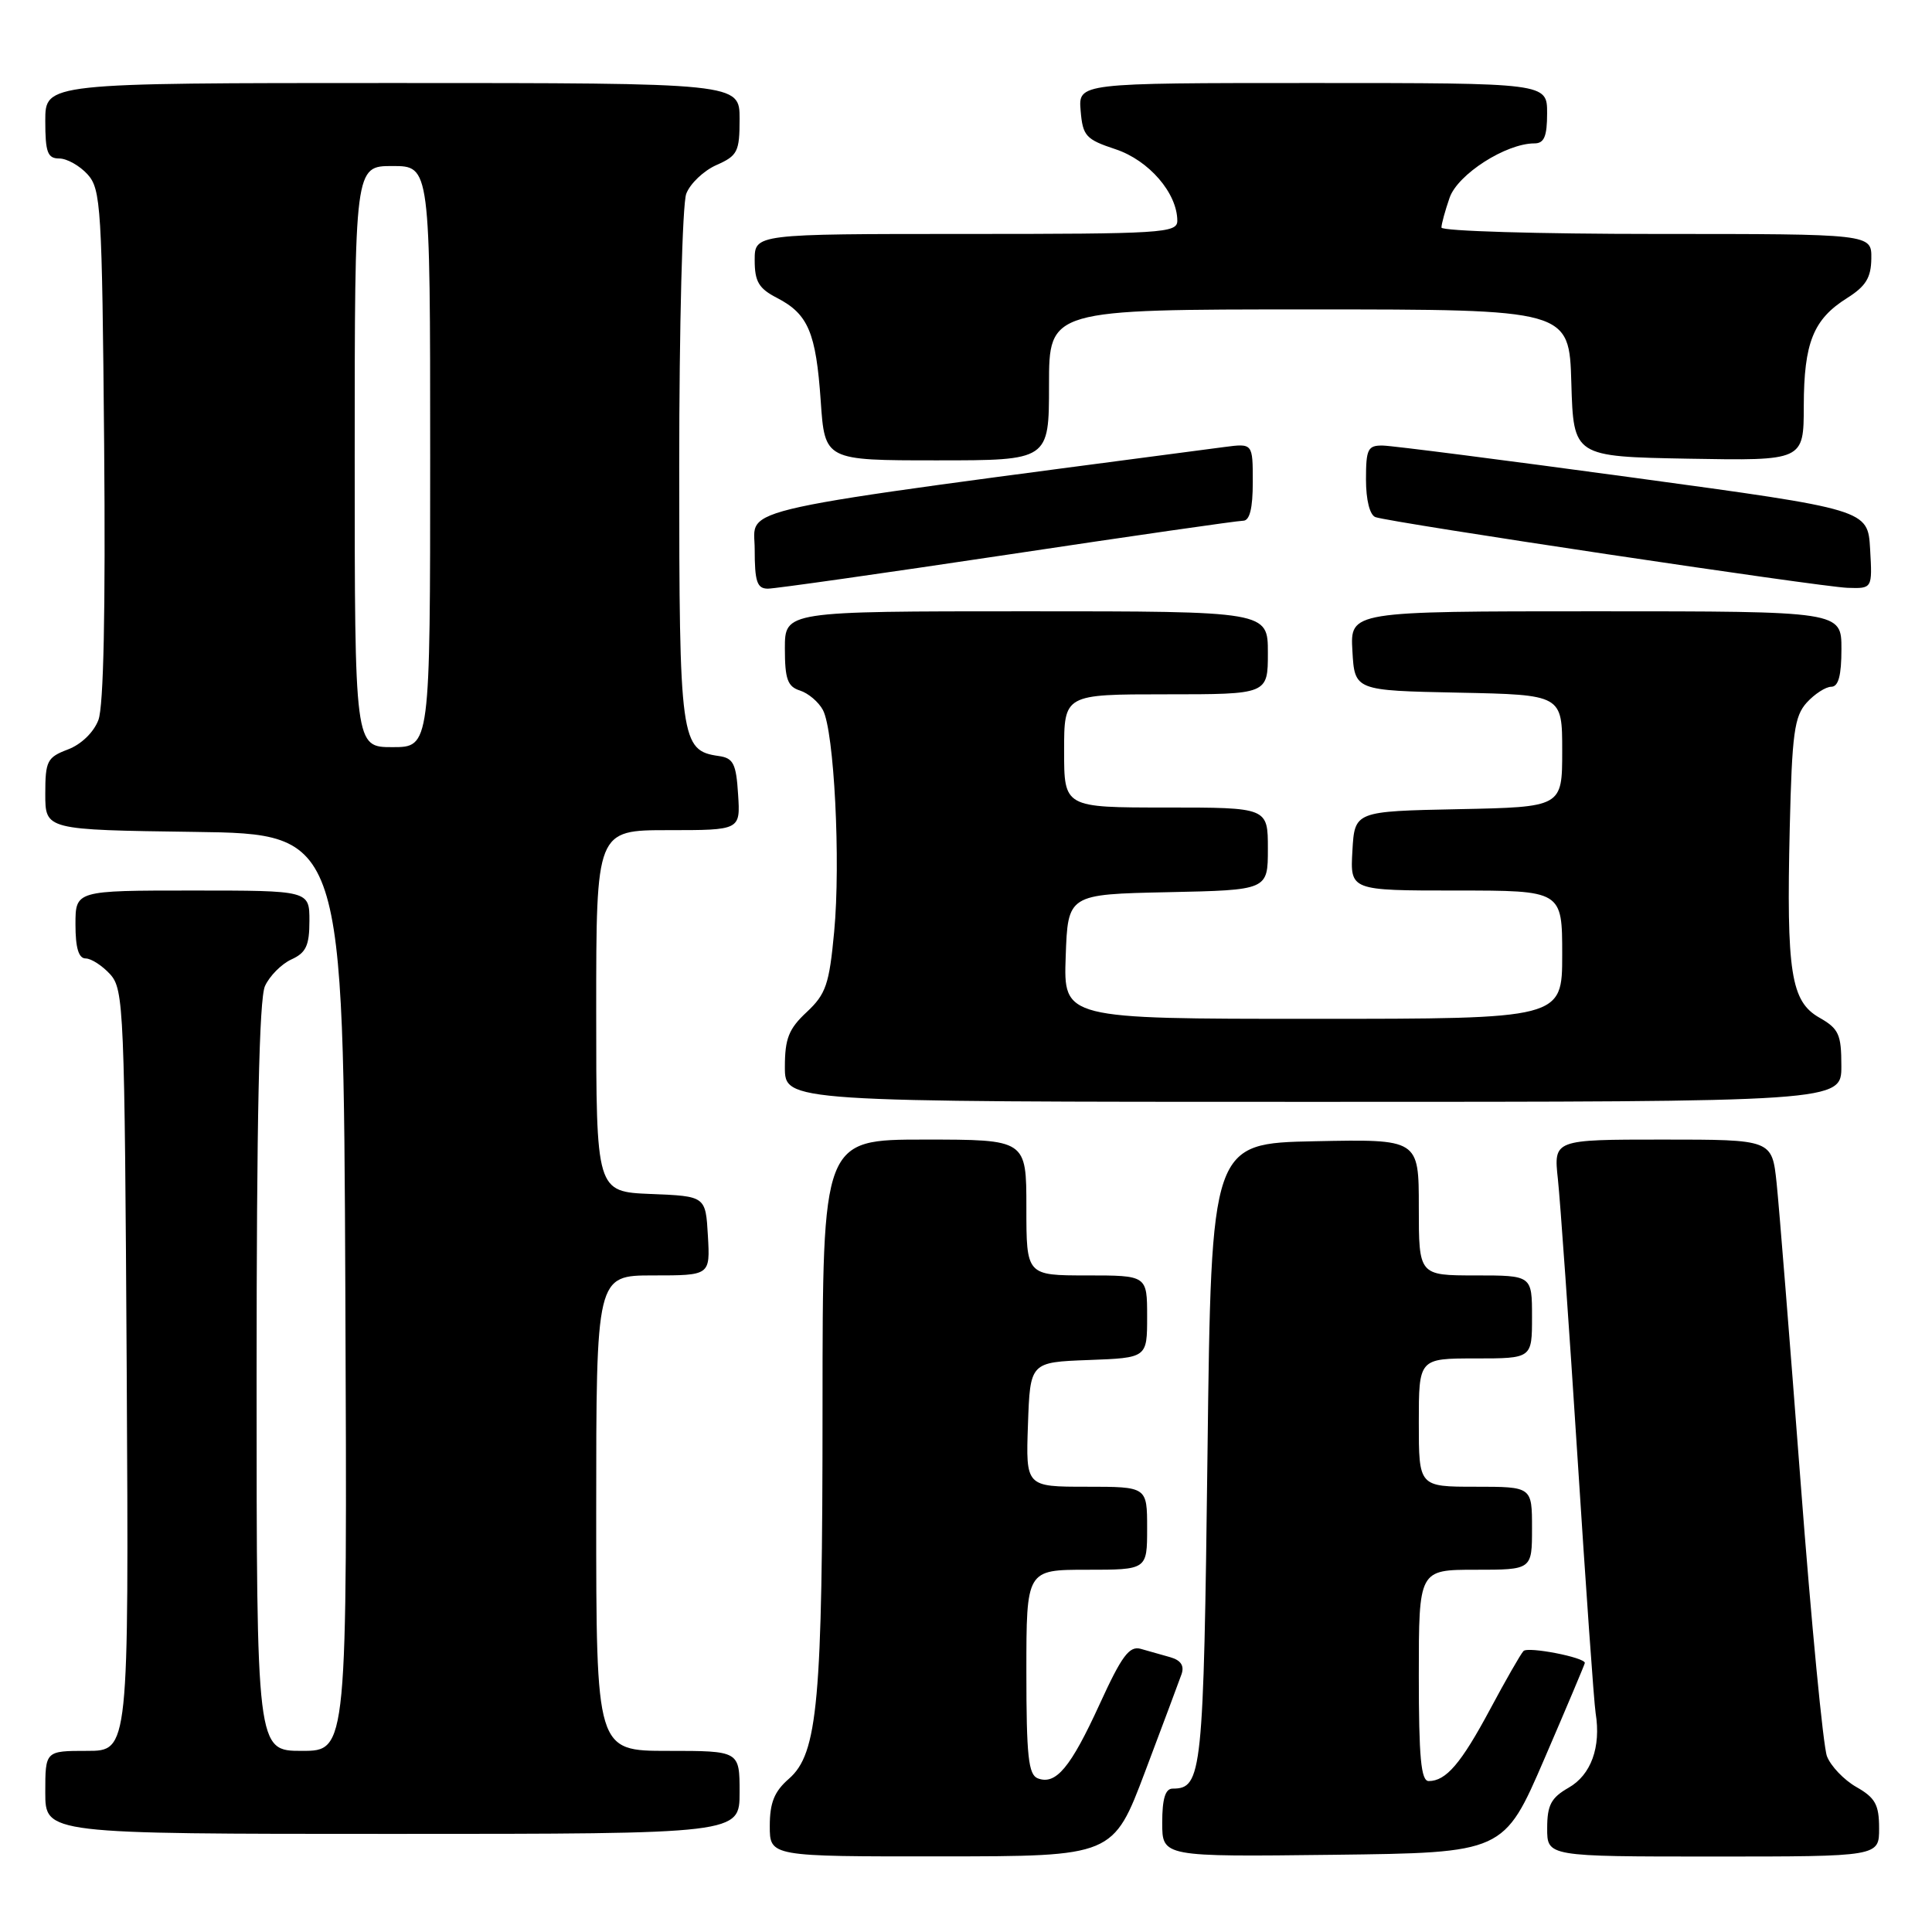 <?xml version="1.0" encoding="UTF-8" standalone="no"?>
<!DOCTYPE svg PUBLIC "-//W3C//DTD SVG 1.1//EN" "http://www.w3.org/Graphics/SVG/1.1/DTD/svg11.dtd" >
<svg xmlns="http://www.w3.org/2000/svg" xmlns:xlink="http://www.w3.org/1999/xlink" version="1.1" viewBox="0 0 256 256">
 <g >
 <path fill="currentColor"
d=" M 151.74 234.73 C 154.07 228.55 156.24 222.75 156.56 221.84 C 156.95 220.72 156.47 219.99 155.07 219.59 C 153.93 219.27 152.17 218.77 151.15 218.48 C 149.64 218.06 148.63 219.42 145.71 225.81 C 141.86 234.22 139.91 236.56 137.51 235.64 C 136.27 235.16 136.00 232.69 136.00 221.53 C 136.00 208.00 136.00 208.00 144.00 208.00 C 152.00 208.00 152.00 208.00 152.00 202.50 C 152.00 197.00 152.00 197.00 143.96 197.00 C 135.92 197.00 135.92 197.00 136.21 188.75 C 136.50 180.50 136.50 180.50 144.25 180.21 C 152.00 179.92 152.00 179.92 152.00 174.46 C 152.00 169.00 152.00 169.00 144.00 169.00 C 136.00 169.00 136.00 169.00 136.00 160.00 C 136.00 151.00 136.00 151.00 122.50 151.00 C 109.00 151.00 109.00 151.00 108.99 186.25 C 108.99 225.54 108.37 232.35 104.53 235.70 C 102.60 237.38 102.00 238.87 102.00 241.95 C 102.00 246.00 102.00 246.00 124.75 245.98 C 147.50 245.97 147.50 245.97 151.74 234.73 Z  M 204.64 233.05 C 207.59 226.21 210.00 220.49 210.00 220.35 C 210.00 219.61 202.46 218.15 201.87 218.77 C 201.49 219.17 199.50 222.65 197.44 226.50 C 193.60 233.67 191.61 236.00 189.31 236.00 C 188.29 236.00 188.00 232.87 188.00 222.00 C 188.00 208.00 188.00 208.00 195.50 208.00 C 203.00 208.00 203.00 208.00 203.00 202.50 C 203.00 197.00 203.00 197.00 195.50 197.00 C 188.00 197.00 188.00 197.00 188.00 188.50 C 188.00 180.00 188.00 180.00 195.50 180.00 C 203.00 180.00 203.00 180.00 203.00 174.50 C 203.00 169.00 203.00 169.00 195.50 169.00 C 188.00 169.00 188.00 169.00 188.00 159.97 C 188.00 150.94 188.00 150.94 174.25 151.22 C 160.50 151.50 160.50 151.50 160.00 192.60 C 159.48 235.10 159.28 237.00 155.38 237.00 C 154.41 237.00 154.00 238.35 154.00 241.52 C 154.00 246.04 154.00 246.04 176.64 245.77 C 199.27 245.50 199.27 245.50 204.64 233.05 Z  M 248.99 242.25 C 248.99 239.13 248.48 238.21 245.98 236.79 C 244.33 235.85 242.58 234.01 242.08 232.71 C 241.58 231.40 240.01 215.07 238.59 196.41 C 237.17 177.76 235.74 159.91 235.41 156.75 C 234.80 151.00 234.80 151.00 220.33 151.00 C 205.86 151.00 205.86 151.00 206.43 156.25 C 206.74 159.14 207.91 175.68 209.02 193.00 C 210.13 210.32 211.21 225.62 211.43 227.00 C 212.16 231.51 210.82 235.19 207.85 236.88 C 205.53 238.21 205.01 239.18 205.01 242.25 C 205.00 246.00 205.00 246.00 227.00 246.00 C 249.00 246.00 249.00 246.00 248.99 242.25 Z  M 98.00 237.50 C 98.00 232.00 98.00 232.00 88.50 232.00 C 79.00 232.00 79.00 232.00 79.00 200.50 C 79.00 169.00 79.00 169.00 86.55 169.00 C 94.10 169.00 94.10 169.00 93.80 163.75 C 93.50 158.50 93.50 158.50 86.25 158.21 C 79.00 157.91 79.00 157.91 79.00 133.96 C 79.00 110.00 79.00 110.00 88.55 110.00 C 98.11 110.00 98.11 110.00 97.80 105.25 C 97.55 101.20 97.17 100.45 95.26 100.18 C 90.18 99.46 90.00 98.17 90.00 61.84 C 90.00 43.30 90.42 27.03 90.93 25.68 C 91.44 24.33 93.24 22.62 94.93 21.87 C 97.74 20.63 98.00 20.10 98.00 15.76 C 98.00 11.00 98.00 11.00 52.00 11.00 C 6.00 11.00 6.00 11.00 6.00 16.00 C 6.00 20.19 6.30 21.00 7.85 21.00 C 8.86 21.00 10.55 21.95 11.60 23.10 C 13.38 25.07 13.52 27.41 13.80 58.91 C 13.99 80.92 13.73 93.58 13.04 95.40 C 12.42 97.04 10.75 98.65 8.99 99.31 C 6.25 100.35 6.00 100.83 6.00 105.20 C 6.00 109.96 6.00 109.96 25.75 110.23 C 45.50 110.50 45.50 110.50 45.76 171.25 C 46.02 232.00 46.02 232.00 40.01 232.00 C 34.00 232.00 34.00 232.00 34.00 182.55 C 34.00 148.43 34.34 132.34 35.11 130.66 C 35.72 129.32 37.30 127.73 38.61 127.13 C 40.55 126.25 41.00 125.29 41.00 122.02 C 41.00 118.00 41.00 118.00 25.50 118.00 C 10.00 118.00 10.00 118.00 10.00 122.50 C 10.00 125.60 10.42 127.00 11.35 127.00 C 12.08 127.00 13.55 127.95 14.60 129.10 C 16.41 131.11 16.51 133.67 16.79 181.60 C 17.07 232.00 17.07 232.00 11.54 232.00 C 6.00 232.00 6.00 232.00 6.00 237.50 C 6.00 243.00 6.00 243.00 52.00 243.00 C 98.00 243.00 98.00 243.00 98.00 237.50 Z  M 243.99 141.25 C 243.99 137.05 243.65 136.31 241.07 134.84 C 237.30 132.69 236.70 128.85 237.15 109.72 C 237.45 97.15 237.76 94.92 239.40 93.10 C 240.45 91.95 241.92 91.00 242.65 91.00 C 243.60 91.00 244.00 89.52 244.00 86.00 C 244.00 81.00 244.00 81.00 211.45 81.00 C 178.90 81.00 178.90 81.00 179.20 86.25 C 179.50 91.50 179.50 91.50 193.25 91.78 C 207.00 92.06 207.00 92.06 207.00 99.50 C 207.00 106.94 207.00 106.94 193.25 107.22 C 179.50 107.50 179.50 107.50 179.20 112.75 C 178.90 118.00 178.90 118.00 192.95 118.00 C 207.00 118.00 207.00 118.00 207.00 126.50 C 207.00 135.00 207.00 135.00 173.96 135.00 C 140.92 135.00 140.92 135.00 141.21 126.75 C 141.50 118.50 141.50 118.50 154.75 118.22 C 168.00 117.94 168.00 117.94 168.00 112.47 C 168.00 107.00 168.00 107.00 154.50 107.00 C 141.00 107.00 141.00 107.00 141.00 99.50 C 141.00 92.00 141.00 92.00 154.50 92.00 C 168.00 92.00 168.00 92.00 168.00 86.50 C 168.00 81.00 168.00 81.00 136.00 81.00 C 104.00 81.00 104.00 81.00 104.00 85.93 C 104.00 89.99 104.36 90.98 106.00 91.50 C 107.10 91.85 108.47 93.01 109.04 94.08 C 110.53 96.86 111.41 114.16 110.53 123.48 C 109.88 130.43 109.44 131.72 106.90 134.10 C 104.51 136.32 104.00 137.62 104.00 141.40 C 104.00 146.00 104.00 146.00 174.00 146.00 C 244.00 146.00 244.00 146.00 243.99 141.25 Z  M 133.47 73.50 C 149.95 71.02 164.01 69.00 164.72 69.00 C 165.59 69.00 166.00 67.38 166.00 63.87 C 166.00 58.74 166.00 58.74 162.25 59.23 C 95.43 68.04 100.00 67.05 100.00 72.75 C 100.00 77.08 100.31 78.00 101.75 78.00 C 102.71 78.00 116.98 75.97 133.47 73.50 Z  M 247.80 72.76 C 247.50 67.52 247.50 67.52 216.50 63.30 C 199.45 60.98 184.49 59.06 183.25 59.04 C 181.24 59.00 181.00 59.49 181.00 63.53 C 181.00 66.25 181.50 68.24 182.25 68.52 C 184.24 69.24 241.15 77.76 244.80 77.89 C 248.10 78.00 248.10 78.00 247.80 72.76 Z  M 139.00 51.00 C 139.00 41.00 139.00 41.00 173.46 41.00 C 207.93 41.00 207.93 41.00 208.21 50.75 C 208.50 60.50 208.50 60.50 223.75 60.78 C 239.00 61.05 239.00 61.05 239.01 53.78 C 239.03 45.41 240.27 42.31 244.74 39.50 C 247.23 37.93 247.93 36.80 247.96 34.25 C 248.00 31.00 248.00 31.00 219.50 31.00 C 203.82 31.00 191.00 30.62 191.00 30.15 C 191.00 29.68 191.49 27.90 192.08 26.20 C 193.16 23.09 199.55 19.00 203.32 19.00 C 204.61 19.00 205.00 18.08 205.00 15.00 C 205.00 11.00 205.00 11.00 173.94 11.00 C 142.88 11.00 142.88 11.00 143.19 14.67 C 143.47 18.03 143.88 18.47 147.83 19.78 C 152.24 21.25 155.99 25.59 156.00 29.25 C 156.00 30.88 154.00 31.00 128.00 31.00 C 100.00 31.00 100.00 31.00 100.00 34.47 C 100.00 37.32 100.54 38.23 102.97 39.48 C 107.09 41.62 108.12 44.05 108.75 53.13 C 109.29 61.00 109.29 61.00 124.14 61.00 C 139.00 61.00 139.00 61.00 139.00 51.00 Z  M 47.00 60.50 C 47.00 22.00 47.00 22.00 52.00 22.00 C 57.00 22.00 57.00 22.00 57.00 60.50 C 57.00 99.00 57.00 99.00 52.00 99.00 C 47.00 99.00 47.00 99.00 47.00 60.50 Z "/>
</g>
</svg>